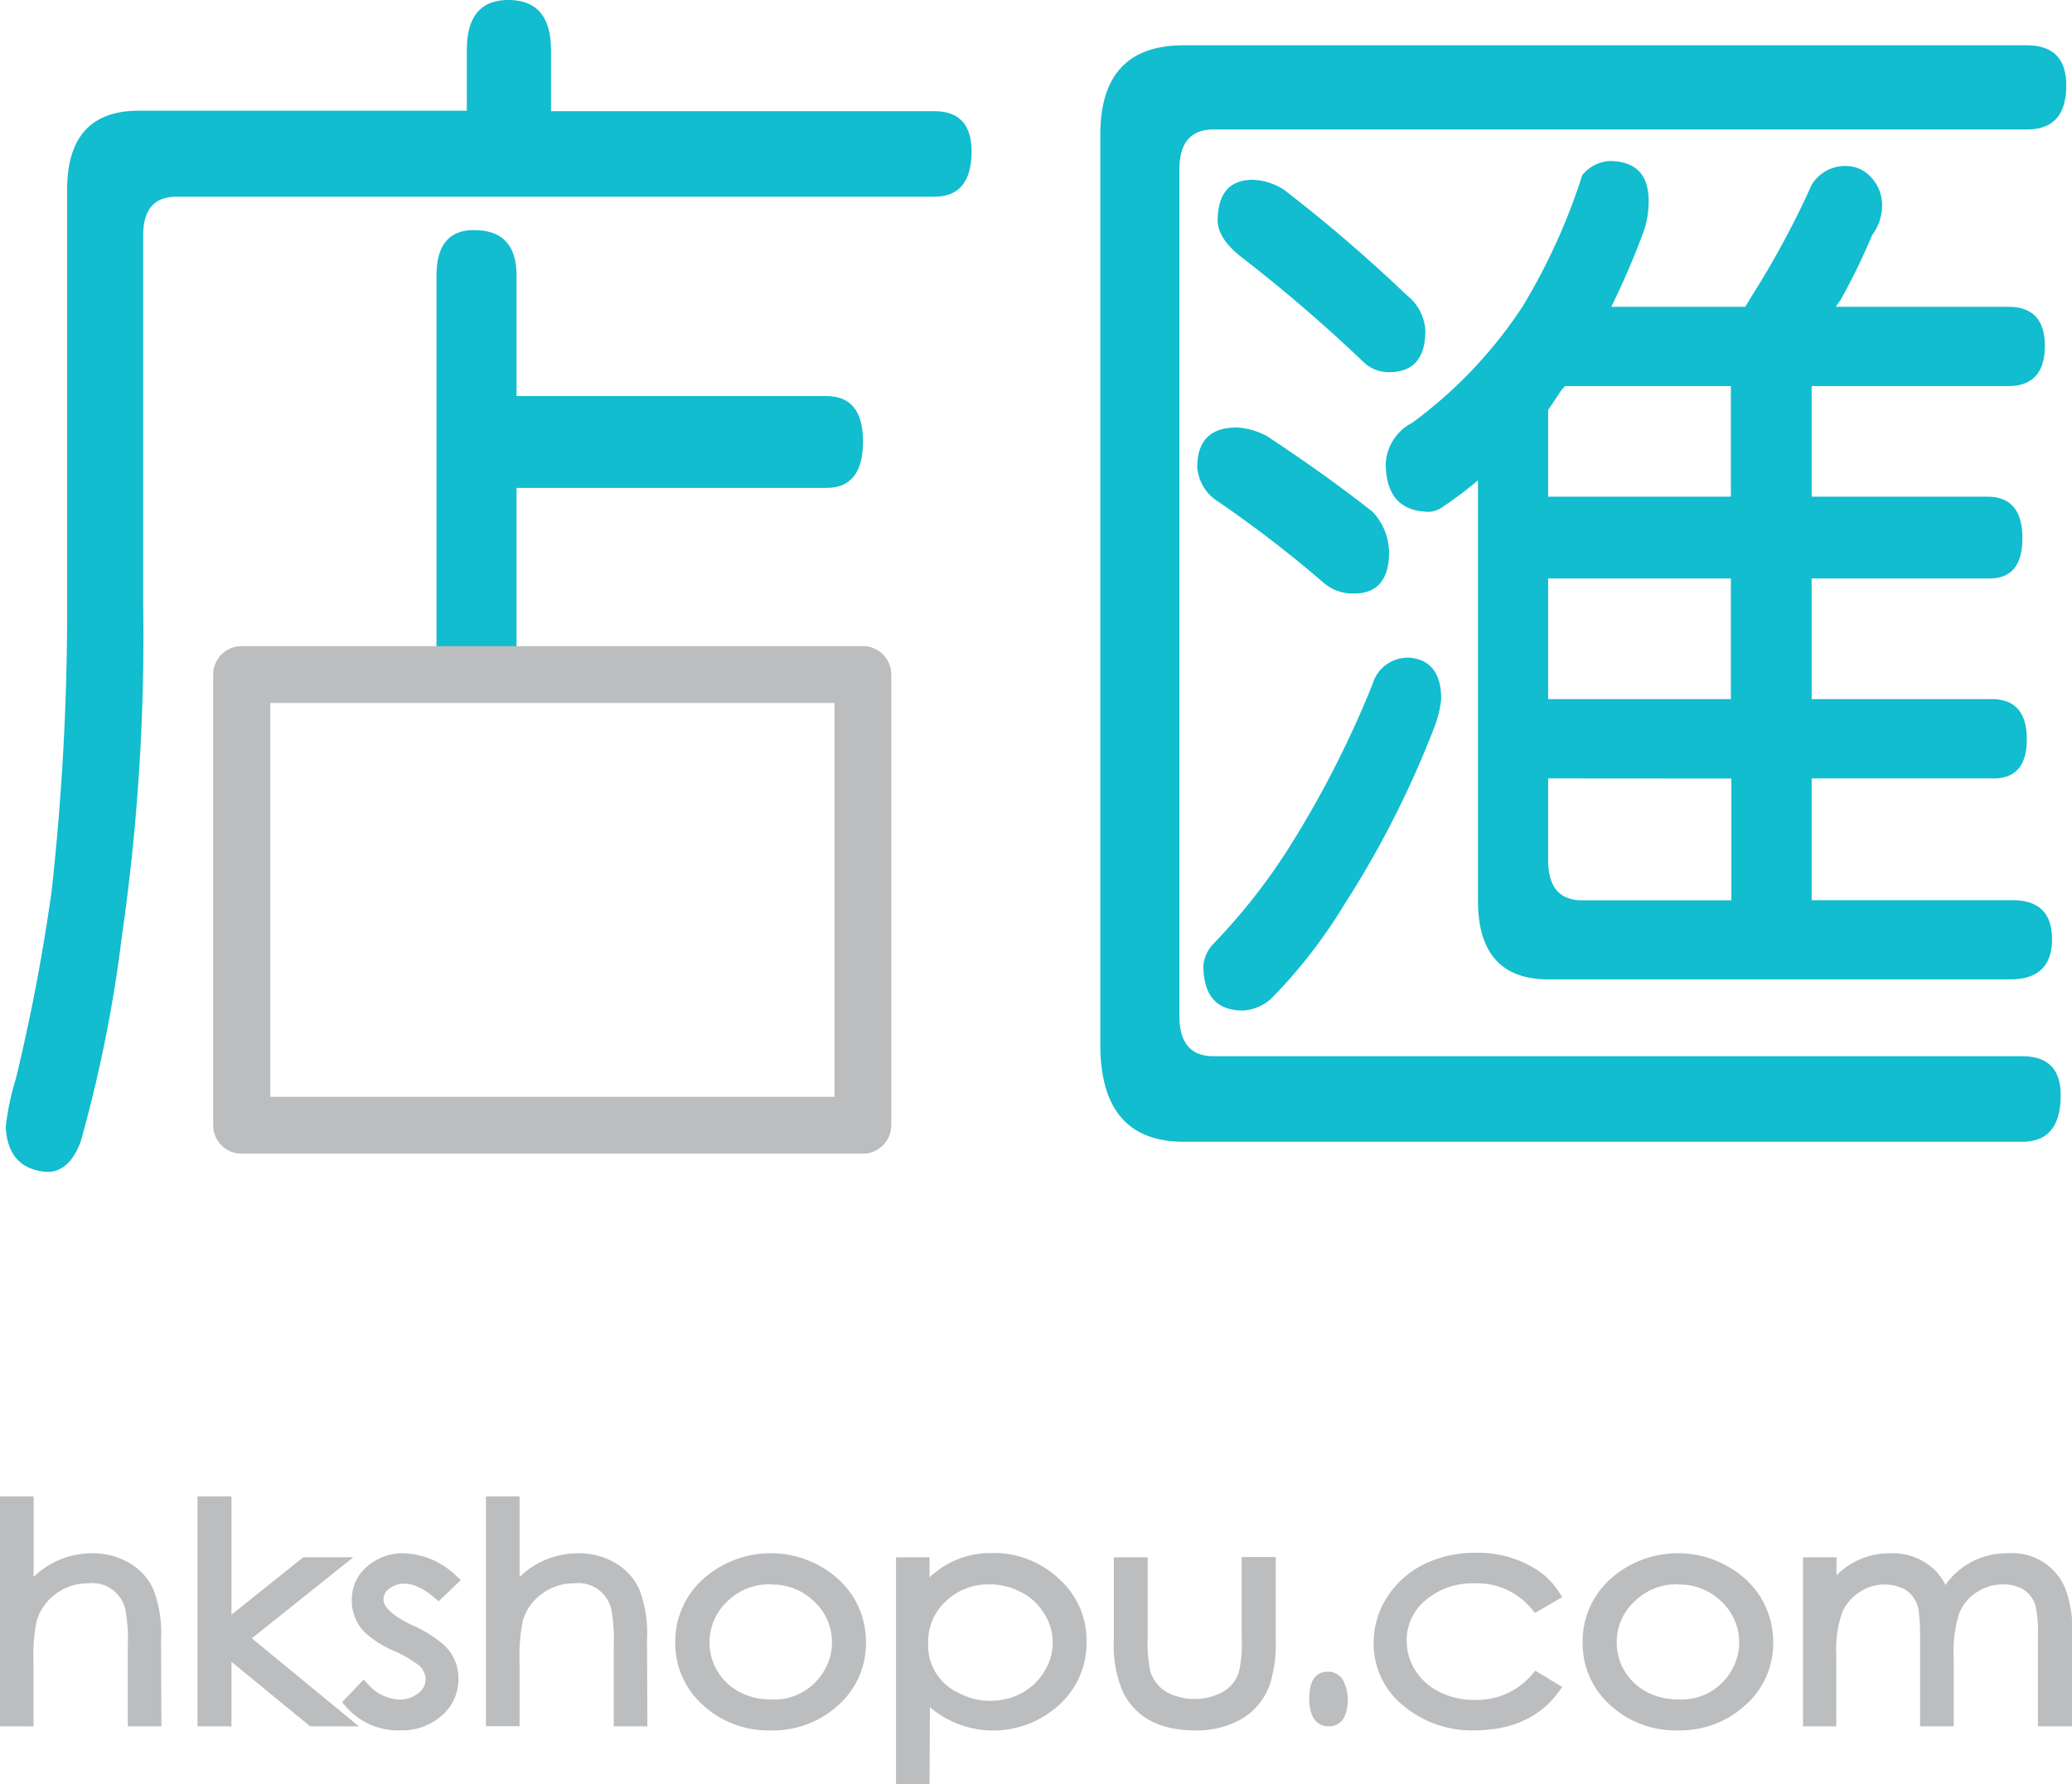 <svg xmlns="http://www.w3.org/2000/svg" viewBox="0 0 170.08 146.48"><defs><style>.cls-1{fill:#11bdce;}.cls-2{fill:#bbbdbf;}.cls-3{fill:none;}</style></defs><title>資產 1</title><g id="圖層_2" data-name="圖層 2"><g id="圖層_1-2" data-name="圖層 1"><path class="cls-1" d="M41.73,0c2.34,0,3.5,1.38,3.5,4.13v5H76.68q3.07,0,3.07,3.3,0,3.72-3.07,3.72H14.48c-1.83,0-2.73,1.06-2.73,3.2V49.45A172.54,172.54,0,0,1,10,76.91,112.82,112.82,0,0,1,6.62,93.74C6,95.39,5.08,96.22,3.88,96.22Q.64,96,.47,92.5a22.18,22.18,0,0,1,.85-4c.4-1.65.8-3.45,1.2-5.37q1-4.86,1.71-9.91A209.41,209.41,0,0,0,5.51,49.45V15.59q0-6.51,5.89-6.5H38.32v-5C38.32,1.38,39.45,0,41.73,0Z"/><path class="cls-1" d="M166.37,3.72q3.24,0,3.24,3.3,0,3.62-3.24,3.61H99.61q-2.81,0-2.8,3.31V83.42q0,3.3,2.8,3.3H166q3.15,0,3.15,3.2,0,3.83-3.15,3.82H97.17q-6.84,0-6.85-7.95V11.05q0-7.34,6.85-7.33ZM101.5,35.1a5.8,5.8,0,0,1,2.52.72q4.86,3.21,8.65,6.2a4.94,4.94,0,0,1,1.35,3.3q0,3.41-2.88,3.41a3.67,3.67,0,0,1-2.43-.83A97.79,97.79,0,0,0,100,41.19a3.65,3.65,0,0,1-1.72-2.78Q98.25,35.1,101.5,35.1Zm14,18.89c1.86.07,2.8,1.21,2.8,3.41a8.78,8.78,0,0,1-.63,2.48,80,80,0,0,1-7.3,14.35,42.37,42.37,0,0,1-6,7.74,3.8,3.8,0,0,1-2.34,1c-2.16,0-3.25-1.23-3.25-3.71a3,3,0,0,1,.91-1.86A49.57,49.57,0,0,0,105.55,70a83.72,83.72,0,0,0,7.12-13.84A3,3,0,0,1,115.55,54Zm-12.7-39.23a5,5,0,0,1,2.61.83,125.69,125.69,0,0,1,10.09,8.67A3.94,3.94,0,0,1,117,27.15q0,3.41-3,3.41a3,3,0,0,1-2.07-.83,127.46,127.46,0,0,0-10.09-8.67c-1.26-1-1.89-2-1.89-3Q100,14.76,102.85,14.76Zm29.28-1.54q3.26,0,3.25,3.3a7.78,7.78,0,0,1-.37,2.37,64.11,64.11,0,0,1-2.7,6.3h11c.49-.83,1-1.62,1.45-2.37a73.23,73.23,0,0,0,4-7.64,3.2,3.2,0,0,1,2.88-1.55,2.75,2.75,0,0,1,2,.93,3.31,3.31,0,0,1,.9,2.37,4.06,4.06,0,0,1-.82,2.38,52.06,52.06,0,0,1-2.61,5.36,3.34,3.34,0,0,0-.36.52h14.15q3,0,3,3.2c0,2.2-1,3.31-3,3.31H148.71v9.08h14.42q2.88,0,2.88,3.41t-2.88,3.3H148.71V57.4h14.78q2.88,0,2.88,3.3t-2.88,3.21H148.71v10H165.2q3.24,0,3.24,3.2t-3.24,3.3H127.09q-5.78,0-5.77-6.5V39.44a33.85,33.85,0,0,1-2.88,2.17,2.15,2.15,0,0,1-1.08.41q-3.61,0-3.61-4a4,4,0,0,1,2.16-3.3,37,37,0,0,0,9.1-9.6,50.37,50.37,0,0,0,4.87-10.74A3.11,3.11,0,0,1,132.13,13.22Zm-5,20.44v7.12h15V31.7H128.44c-.06.13-.12.2-.18.2Zm0,13.83V57.4h15V47.49Zm0,16.42v6.71q0,3.3,2.79,3.3h12.25v-10Z"/><path class="cls-2" d="M12.79,141.28H11V135.1a14.3,14.3,0,0,0-.2-3,3.26,3.26,0,0,0-3.54-2.58,4.75,4.75,0,0,0-2.95,1A4.57,4.57,0,0,0,2.56,133a15.09,15.09,0,0,0-.26,3.52v4.75H.47v-18H2.3v7.33A6.61,6.61,0,0,1,7.59,128a5.43,5.43,0,0,1,2.78.72,4.38,4.38,0,0,1,1.83,2,9.87,9.87,0,0,1,.59,3.92Z"/><path class="cls-2" d="M13.25,141.74H10.49V135.1a14,14,0,0,0-.18-2.86A2.78,2.78,0,0,0,7.22,130a4.25,4.25,0,0,0-2.67.89A4.17,4.17,0,0,0,3,133.13a14.71,14.71,0,0,0-.25,3.4v5.21H0V122.86H2.76v6.61a6.87,6.87,0,0,1,4.83-1.94,5.87,5.87,0,0,1,3,.78,4.81,4.81,0,0,1,2,2.19,10,10,0,0,1,.63,4.11Zm-1.83-.93h.9v-6.2a9.27,9.27,0,0,0-.55-3.72,3.88,3.88,0,0,0-1.63-1.77,4.87,4.87,0,0,0-2.55-.66,6.18,6.18,0,0,0-4.94,2.48l-.82,1v-8.15H.93v17h.9v-4.28a15.37,15.37,0,0,1,.28-3.64A5.05,5.05,0,0,1,4,130.16a5.2,5.2,0,0,1,3.23-1.09,3.74,3.74,0,0,1,4,2.93,14.69,14.69,0,0,1,.21,3.1Z"/><path class="cls-2" d="M28.16,141.28H25.59l-7.07-5.82v5.82H16.67v-18h1.85v10.22L25,128.32h2.67L20,134.5Z"/><path class="cls-2" d="M29.46,141.74h-4L19,136.44v5.3H16.21V122.86H19v9.71l5.89-4.71H29l-8.33,6.65Zm-3.7-.93h1.11l-7.64-6.31,7.15-5.71H25.2l-7.13,5.7Zm-8.62,0h.91v-17h-.91Z"/><path class="cls-2" d="M37.15,137.8a3.51,3.51,0,0,1-1.23,2.73,4.47,4.47,0,0,1-3,1.08,5.2,5.2,0,0,1-4.17-1.83l1.14-1.19A4.1,4.1,0,0,0,32.79,140a2.9,2.9,0,0,0,1.82-.61,1.87,1.87,0,0,0,.8-1.53,2.07,2.07,0,0,0-.95-1.66,11.38,11.38,0,0,0-1.84-1,8.31,8.31,0,0,1-2.29-1.47,3.15,3.15,0,0,1-1-2.33A3.11,3.11,0,0,1,30.46,129a4.06,4.06,0,0,1,2.75-1,6,6,0,0,1,3.93,1.75L36,130.85a4.34,4.34,0,0,0-2.84-1.29,2.34,2.34,0,0,0-1.49.51,1.57,1.57,0,0,0-.65,1.27q0,1.28,2.7,2.55a9.62,9.62,0,0,1,2.41,1.51A3.18,3.18,0,0,1,37.15,137.8Z"/><path class="cls-2" d="M32.88,142.07a5.68,5.68,0,0,1-4.53-2l-.27-.32,1.77-1.85.33.35a3.63,3.63,0,0,0,2.61,1.29,2.41,2.41,0,0,0,1.54-.52,1.42,1.42,0,0,0,.61-1.16,1.59,1.59,0,0,0-.76-1.28,10.51,10.51,0,0,0-1.75-1A8.49,8.49,0,0,1,30,134.08a3.64,3.64,0,0,1-1.12-2.66,3.56,3.56,0,0,1,1.27-2.82,4.48,4.48,0,0,1,3.06-1.07,6.45,6.45,0,0,1,4.24,1.86l.38.34L36,131.48l-.32-.28c-1.37-1.22-2.77-1.52-3.73-.76a1.09,1.09,0,0,0-.47.9c0,.45.42,1.18,2.43,2.13a9.84,9.84,0,0,1,2.53,1.59,3.68,3.68,0,0,1,1.19,2.74,3.94,3.94,0,0,1-1.39,3.08A4.93,4.93,0,0,1,32.88,142.07Zm-3.53-2.29a4.71,4.71,0,0,0,3.53,1.36,3.92,3.92,0,0,0,2.73-1,3,3,0,0,0,1.07-2.37,2.75,2.75,0,0,0-.9-2.07,9.09,9.09,0,0,0-2.29-1.41c-2-.95-3-1.92-3-3a2,2,0,0,1,.82-1.64c1.24-1,3-.76,4.6.52l.49-.46a5.28,5.28,0,0,0-3.23-1.3,3.58,3.58,0,0,0-2.45.84,2.64,2.64,0,0,0-1,2.12,2.69,2.69,0,0,0,.85,2,7.75,7.75,0,0,0,2.16,1.38,10.39,10.39,0,0,1,1.93,1,2.47,2.47,0,0,1,1.13,2,2.32,2.32,0,0,1-1,1.9,3.88,3.88,0,0,1-5-.53Z"/><path class="cls-2" d="M52.68,141.28H50.85V135.1a14.3,14.3,0,0,0-.2-3,3.26,3.26,0,0,0-3.54-2.58,4.75,4.75,0,0,0-3,1A4.57,4.57,0,0,0,42.45,133a15.09,15.09,0,0,0-.26,3.52v4.75H40.36v-18h1.83v7.33A6.61,6.61,0,0,1,47.48,128a5.41,5.41,0,0,1,2.78.72,4.38,4.38,0,0,1,1.83,2,9.87,9.87,0,0,1,.59,3.92Z"/><path class="cls-2" d="M53.14,141.74H50.38V135.1a13.75,13.75,0,0,0-.18-2.87A2.78,2.78,0,0,0,47.11,130a4.33,4.33,0,0,0-2.67.89,4.12,4.12,0,0,0-1.54,2.24,15.09,15.09,0,0,0-.25,3.39v5.21H39.89V122.86h2.76v6.61a6.89,6.89,0,0,1,4.83-1.94,5.87,5.87,0,0,1,3,.78,4.81,4.81,0,0,1,2,2.19,10,10,0,0,1,.63,4.11Zm-1.83-.93h.9v-6.2a9.49,9.49,0,0,0-.54-3.72A4,4,0,0,0,50,129.12a5,5,0,0,0-2.55-.66,6.14,6.14,0,0,0-4.93,2.48l-.83,1v-8.15h-.9v17h.9v-4.28a15.31,15.31,0,0,1,.28-3.64,5.05,5.05,0,0,1,1.88-2.73,5.2,5.2,0,0,1,3.23-1.09,3.74,3.74,0,0,1,4,2.93,14.08,14.08,0,0,1,.21,3.1Z"/><path class="cls-2" d="M70.61,134.83a6.29,6.29,0,0,1-2.11,4.82,8,8,0,0,1-10.48,0,6.31,6.31,0,0,1-2.12-4.83,6.42,6.42,0,0,1,2-4.66,7.8,7.8,0,0,1,10.81,0A6.44,6.44,0,0,1,70.61,134.83Zm-1.86,0a4.94,4.94,0,0,0-1.58-3.68,5.67,5.67,0,0,0-7.81,0,5,5,0,0,0-1.59,3.68,5.06,5.06,0,0,0,2.72,4.48,5.93,5.93,0,0,0,2.77.66A5.2,5.2,0,0,0,68,137.49,5,5,0,0,0,68.75,134.87Z"/><path class="cls-2" d="M63.26,142.07A7.89,7.89,0,0,1,57.71,140a6.78,6.78,0,0,1-2.28-5.17,6.87,6.87,0,0,1,2.09-5,8.3,8.3,0,0,1,11.48,0,6.93,6.93,0,0,1,2.08,5A6.75,6.75,0,0,1,68.81,140,7.9,7.9,0,0,1,63.26,142.07Zm0-13.61a6.74,6.74,0,0,0-5.08,2,5.89,5.89,0,0,0-1.81,4.33,5.77,5.77,0,0,0,2,4.48,7.53,7.53,0,0,0,9.84,0,5.84,5.84,0,0,0,2-4.48,5.93,5.93,0,0,0-1.82-4.34A6.74,6.74,0,0,0,63.26,128.46Zm0,12a6.38,6.38,0,0,1-3-.72A5.52,5.52,0,0,1,59,130.85a6.17,6.17,0,0,1,8.46,0,5.53,5.53,0,0,1,.93,6.88A5.67,5.67,0,0,1,63.26,140.48Zm0-10.38a4.87,4.87,0,0,0-3.58,1.42,4.61,4.61,0,0,0-.8,5.69,4.62,4.62,0,0,0,1.83,1.73,5.36,5.36,0,0,0,2.55.61,4.72,4.72,0,0,0,4.36-2.31,4.43,4.43,0,0,0,.67-2.37,4.49,4.49,0,0,0-1.45-3.35A4.87,4.87,0,0,0,63.26,130.1Z"/><path class="cls-2" d="M88.73,134.77a6.45,6.45,0,0,1-2.08,4.82,7.19,7.19,0,0,1-5.16,2,7.3,7.3,0,0,1-5.66-2.56v7H74v-17.7h1.82v2.38A6.85,6.85,0,0,1,81.44,128a7.24,7.24,0,0,1,5.16,2A6.31,6.31,0,0,1,88.73,134.77Zm-1.85,0a5,5,0,0,0-.75-2.61,5.24,5.24,0,0,0-2-1.92,5.94,5.94,0,0,0-2.8-.68,5.57,5.57,0,0,0-4,1.52,5,5,0,0,0-1.59,3.74,4.73,4.73,0,0,0,2.79,4.51,6,6,0,0,0,2.82.7,5.64,5.64,0,0,0,2.8-.72,5.35,5.35,0,0,0,2-1.94A4.85,4.85,0,0,0,86.88,134.82Z"/><path class="cls-2" d="M76.3,146.48H73.55V127.86H76.3v1.65a7.22,7.22,0,0,1,5.14-2,7.75,7.75,0,0,1,5.48,2.11,6.78,6.78,0,0,1,2.27,5.13A6.87,6.87,0,0,1,87,139.92a8,8,0,0,1-10.67.24Zm-1.82-.93h.89v-7.71l.81.9a6.79,6.79,0,0,0,5.31,2.4,6.67,6.67,0,0,0,4.84-1.89,5.93,5.93,0,0,0,1.93-4.48,5.85,5.85,0,0,0-2-4.45,6.8,6.8,0,0,0-4.85-1.86A6.32,6.32,0,0,0,76.2,131l-.83,1v-3.25h-.89Zm6.83-5a6.59,6.59,0,0,1-3-.74,5.2,5.2,0,0,1-3-4.93A5.4,5.4,0,0,1,77,130.8a6,6,0,0,1,4.32-1.66,6.37,6.37,0,0,1,3,.74A5.72,5.72,0,0,1,86.53,132a5.44,5.44,0,0,1,.82,2.85,5.36,5.36,0,0,1-.83,2.85,5.93,5.93,0,0,1-2.18,2.1A6.26,6.26,0,0,1,81.31,140.54Zm0-10.46a5,5,0,0,0-3.68,1.39,4.47,4.47,0,0,0-1.44,3.4A4.27,4.27,0,0,0,78.7,139a5.54,5.54,0,0,0,5.19,0,5,5,0,0,0,1.84-1.77,4.48,4.48,0,0,0,.68-2.36,4.39,4.39,0,0,0-.68-2.36,4.71,4.71,0,0,0-1.86-1.76A5.49,5.49,0,0,0,81.29,130.08Z"/><path class="cls-2" d="M104.26,134.68a10.57,10.57,0,0,1-.46,3.48,4.86,4.86,0,0,1-2.27,2.68,7,7,0,0,1-3.44.77q-4.07,0-5.51-2.92a9.53,9.53,0,0,1-.69-4.13v-6.24h1.85v6.05a11.35,11.35,0,0,0,.26,3,3.4,3.4,0,0,0,1.55,1.93,5,5,0,0,0,2.54.64,4.84,4.84,0,0,0,2.47-.61,3.41,3.41,0,0,0,1.56-1.83,11.58,11.58,0,0,0,.27-3.17v-6.05h1.87Z"/><path class="cls-2" d="M98.09,142.07c-2.89,0-4.88-1.06-5.92-3.17a9.79,9.79,0,0,1-.74-4.34v-6.7h2.78v6.51a10.91,10.91,0,0,0,.23,2.9,3,3,0,0,0,1.35,1.67,4.92,4.92,0,0,0,4.54,0,3,3,0,0,0,1.35-1.59,10.78,10.78,0,0,0,.24-3v-6.51h2.8v6.82a11.18,11.18,0,0,1-.48,3.63,5.34,5.34,0,0,1-2.48,2.93A7.35,7.35,0,0,1,98.09,142.07Zm-5.73-13.28v5.77a9.22,9.22,0,0,0,.64,3.92c.88,1.8,2.55,2.66,5.09,2.66a6.55,6.55,0,0,0,3.21-.71,4.36,4.36,0,0,0,2.06-2.43,10.15,10.15,0,0,0,.43-3.32v-5.89h-.94v5.58a11.74,11.74,0,0,1-.3,3.33,3.86,3.86,0,0,1-1.75,2.07,5.84,5.84,0,0,1-5.49,0,4,4,0,0,1-1.76-2.19,11.87,11.87,0,0,1-.28-3.18v-5.58Z"/><path class="cls-2" d="M110.17,139.52c0,1.17-.37,1.76-1.1,1.76s-1.14-.62-1.14-1.84.37-1.72,1.11-1.72a1,1,0,0,1,.89.67A2.63,2.63,0,0,1,110.17,139.52Z"/><path class="cls-2" d="M109.07,141.74c-.6,0-1.6-.29-1.6-2.3s1-2.19,1.57-2.19a1.42,1.42,0,0,1,1.32.95,3.25,3.25,0,0,1,.27,1.32C110.63,141.45,109.65,141.74,109.07,141.74Zm0-3.55c-.19,0-.64,0-.64,1.25s.49,1.37.67,1.37.63,0,.63-1.29a2.18,2.18,0,0,0-.19-.93C109.32,138.19,109.13,138.19,109,138.19Z"/><path class="cls-2" d="M127.55,138.68q-2.13,2.92-6.6,2.93a8.24,8.24,0,0,1-5.47-1.86,6,6,0,0,1-2.3-4.84,6.31,6.31,0,0,1,1-3.5,7,7,0,0,1,2.84-2.51,8.79,8.79,0,0,1,4-.91,8.37,8.37,0,0,1,4.92,1.42,5.88,5.88,0,0,1,1.54,1.6l-1.44.83a6.23,6.23,0,0,0-5.09-2.26,6.33,6.33,0,0,0-4.23,1.45,4.71,4.71,0,0,0-1.77,3.76,4.89,4.89,0,0,0,.79,2.66,5.38,5.38,0,0,0,2.16,1.93,6.57,6.57,0,0,0,3.06.7,6.41,6.41,0,0,0,5.08-2.27Z"/><path class="cls-2" d="M121,142.07a8.73,8.73,0,0,1-5.77-2,6.49,6.49,0,0,1-2.47-5.2,6.85,6.85,0,0,1,1.11-3.75,7.56,7.56,0,0,1,3-2.68,9.41,9.41,0,0,1,4.25-.95,8.89,8.89,0,0,1,5.19,1.5,6.1,6.1,0,0,1,1.66,1.73l.27.41L126,132.43l-.25-.3A5.78,5.78,0,0,0,121,130a5.93,5.93,0,0,0-3.93,1.34,4.24,4.24,0,0,0-1.6,3.41,4.44,4.44,0,0,0,.72,2.42,4.94,4.94,0,0,0,2,1.76,6.29,6.29,0,0,0,2.85.64,5.94,5.94,0,0,0,4.73-2.1l.26-.3,2.21,1.34-.3.4C126.42,141,124.08,142.07,121,142.07Zm.14-13.61a8.42,8.42,0,0,0-3.83.85,6.61,6.61,0,0,0-2.66,2.35,6,6,0,0,0-.95,3.25,5.52,5.52,0,0,0,2.13,4.48,7.78,7.78,0,0,0,5.17,1.75c2.63,0,4.58-.76,5.91-2.33l-.66-.4a6.93,6.93,0,0,1-5.17,2.13,7.15,7.15,0,0,1-3.27-.74,5.92,5.92,0,0,1-2.34-2.09,5.43,5.43,0,0,1-.86-2.92,5.21,5.21,0,0,1,1.92-4.12,6.84,6.84,0,0,1,4.54-1.56,6.76,6.76,0,0,1,5.19,2.13l.66-.37a5.21,5.21,0,0,0-1.12-1.08A8,8,0,0,0,121.09,128.46Z"/><path class="cls-2" d="M145.08,134.83a6.29,6.29,0,0,1-2.11,4.82,8,8,0,0,1-10.47,0,6.29,6.29,0,0,1-2.13-4.83,6.42,6.42,0,0,1,1.95-4.66,7.82,7.82,0,0,1,10.82,0A6.47,6.47,0,0,1,145.08,134.83Zm-1.85,0a5,5,0,0,0-1.59-3.68,5.67,5.67,0,0,0-7.81,0,5,5,0,0,0-1.59,3.68,5,5,0,0,0,.71,2.58,5.1,5.1,0,0,0,2,1.9,5.93,5.93,0,0,0,2.77.66,5.19,5.19,0,0,0,4.76-2.52A5,5,0,0,0,143.23,134.87Z"/><path class="cls-2" d="M137.73,142.07a7.89,7.89,0,0,1-5.55-2.07,6.77,6.77,0,0,1-2.27-5.17,6.86,6.86,0,0,1,2.08-5,8.3,8.3,0,0,1,11.48,0,6.93,6.93,0,0,1,2.08,5,6.75,6.75,0,0,1-2.27,5.16A7.9,7.9,0,0,1,137.73,142.07Zm0-13.61a6.74,6.74,0,0,0-5.08,2,5.89,5.89,0,0,0-1.81,4.33,5.77,5.77,0,0,0,2,4.48,7.53,7.53,0,0,0,9.84,0,5.84,5.84,0,0,0,2-4.48,5.93,5.93,0,0,0-1.82-4.34A6.74,6.74,0,0,0,137.73,128.46Zm0,12a6.38,6.38,0,0,1-3-.72,5.52,5.52,0,0,1-1.24-8.91,6.18,6.18,0,0,1,8.47,0,5.54,5.54,0,0,1,.92,6.88A5.67,5.67,0,0,1,137.73,140.48Zm0-10.38a4.83,4.83,0,0,0-3.57,1.42,4.46,4.46,0,0,0-1.45,3.35,4.5,4.5,0,0,0,.64,2.34,4.62,4.62,0,0,0,1.83,1.73,5.48,5.48,0,0,0,2.55.61,4.72,4.72,0,0,0,4.36-2.31,4.57,4.57,0,0,0-.78-5.72A4.84,4.84,0,0,0,137.73,130.1Z"/><path class="cls-2" d="M169.61,141.28h-1.87v-7.07a11.58,11.58,0,0,0-.15-2.27,2.81,2.81,0,0,0-1.27-1.84,3.59,3.59,0,0,0-1.89-.48,4.34,4.34,0,0,0-2.44.72,4.25,4.25,0,0,0-1.59,1.9,11.28,11.28,0,0,0-.5,4v5.07h-1.82v-6.63a14.83,14.83,0,0,0-.13-2.47,3,3,0,0,0-1.29-2.06,3.51,3.51,0,0,0-1.89-.5,4.24,4.24,0,0,0-2.41.73,4.16,4.16,0,0,0-1.56,1.84,9.11,9.11,0,0,0-.54,3.61v5.48h-1.81v-13h1.81v2.24a6,6,0,0,1,4.85-2.57,4.56,4.56,0,0,1,3.46,1.35,5.27,5.27,0,0,1,1,1.76A5.79,5.79,0,0,1,164.8,128a4.28,4.28,0,0,1,4.27,2.57,9.43,9.43,0,0,1,.54,3.65Z"/><path class="cls-2" d="M170.08,141.74h-2.8v-7.53a9.79,9.79,0,0,0-.15-2.16,2.33,2.33,0,0,0-1.06-1.56,3.12,3.12,0,0,0-1.64-.4,3.85,3.85,0,0,0-2.18.64,3.79,3.79,0,0,0-1.42,1.7,10.7,10.7,0,0,0-.46,3.78v5.53h-2.76v-7.09a16.82,16.82,0,0,0-.11-2.38,2.5,2.5,0,0,0-1.1-1.75,3.65,3.65,0,0,0-3.79.22,3.76,3.76,0,0,0-1.39,1.64,9,9,0,0,0-.49,3.42v5.94H148V127.86h2.75v1.48a6.08,6.08,0,0,1,4.38-1.81,5,5,0,0,1,3.8,1.48,4.87,4.87,0,0,1,.76,1.12,6.11,6.11,0,0,1,5.13-2.6,4.71,4.71,0,0,1,4.69,2.84,9.54,9.54,0,0,1,.59,3.84Zm-1.87-.93h.94v-6.6a8.77,8.77,0,0,0-.51-3.45,3.79,3.79,0,0,0-3.84-2.3,5.3,5.3,0,0,0-4.81,2.88l-.5.82-.34-.89a4.55,4.55,0,0,0-.92-1.61,4.06,4.06,0,0,0-3.12-1.2,5.44,5.44,0,0,0-4.48,2.39l-.83,1.09v-3.15h-.89v12h.89v-5a9.64,9.64,0,0,1,.57-3.8,4.8,4.8,0,0,1,4.4-2.84,3.9,3.9,0,0,1,2.13.57,3.42,3.42,0,0,1,1.51,2.36,15.72,15.72,0,0,1,.14,2.56v6.16h.88v-4.6a11.47,11.47,0,0,1,.54-4.15,4.7,4.7,0,0,1,1.76-2.11,4.82,4.82,0,0,1,2.7-.79,4.09,4.09,0,0,1,2.13.54,3.28,3.28,0,0,1,1.48,2.14,11.45,11.45,0,0,1,.17,2.37Z"/><path class="cls-1" d="M42.4,40.06V53.27H35.83V22.61q0-3.72,3.07-3.72c2.34,0,3.5,1.24,3.5,3.72v9.91H67.84q3,0,3,3.72c0,2.54-1,3.82-3,3.82Z"/><rect class="cls-3" x="19.86" y="55.38" width="50.97" height="37"/><path class="cls-2" d="M70.83,94.72h-51a2.33,2.33,0,0,1-2.33-2.34v-37a2.33,2.33,0,0,1,2.33-2.33h51a2.33,2.33,0,0,1,2.33,2.33v37A2.33,2.33,0,0,1,70.83,94.72ZM22.19,90.05H68.5V57.72H22.19Z"/></g></g></svg>